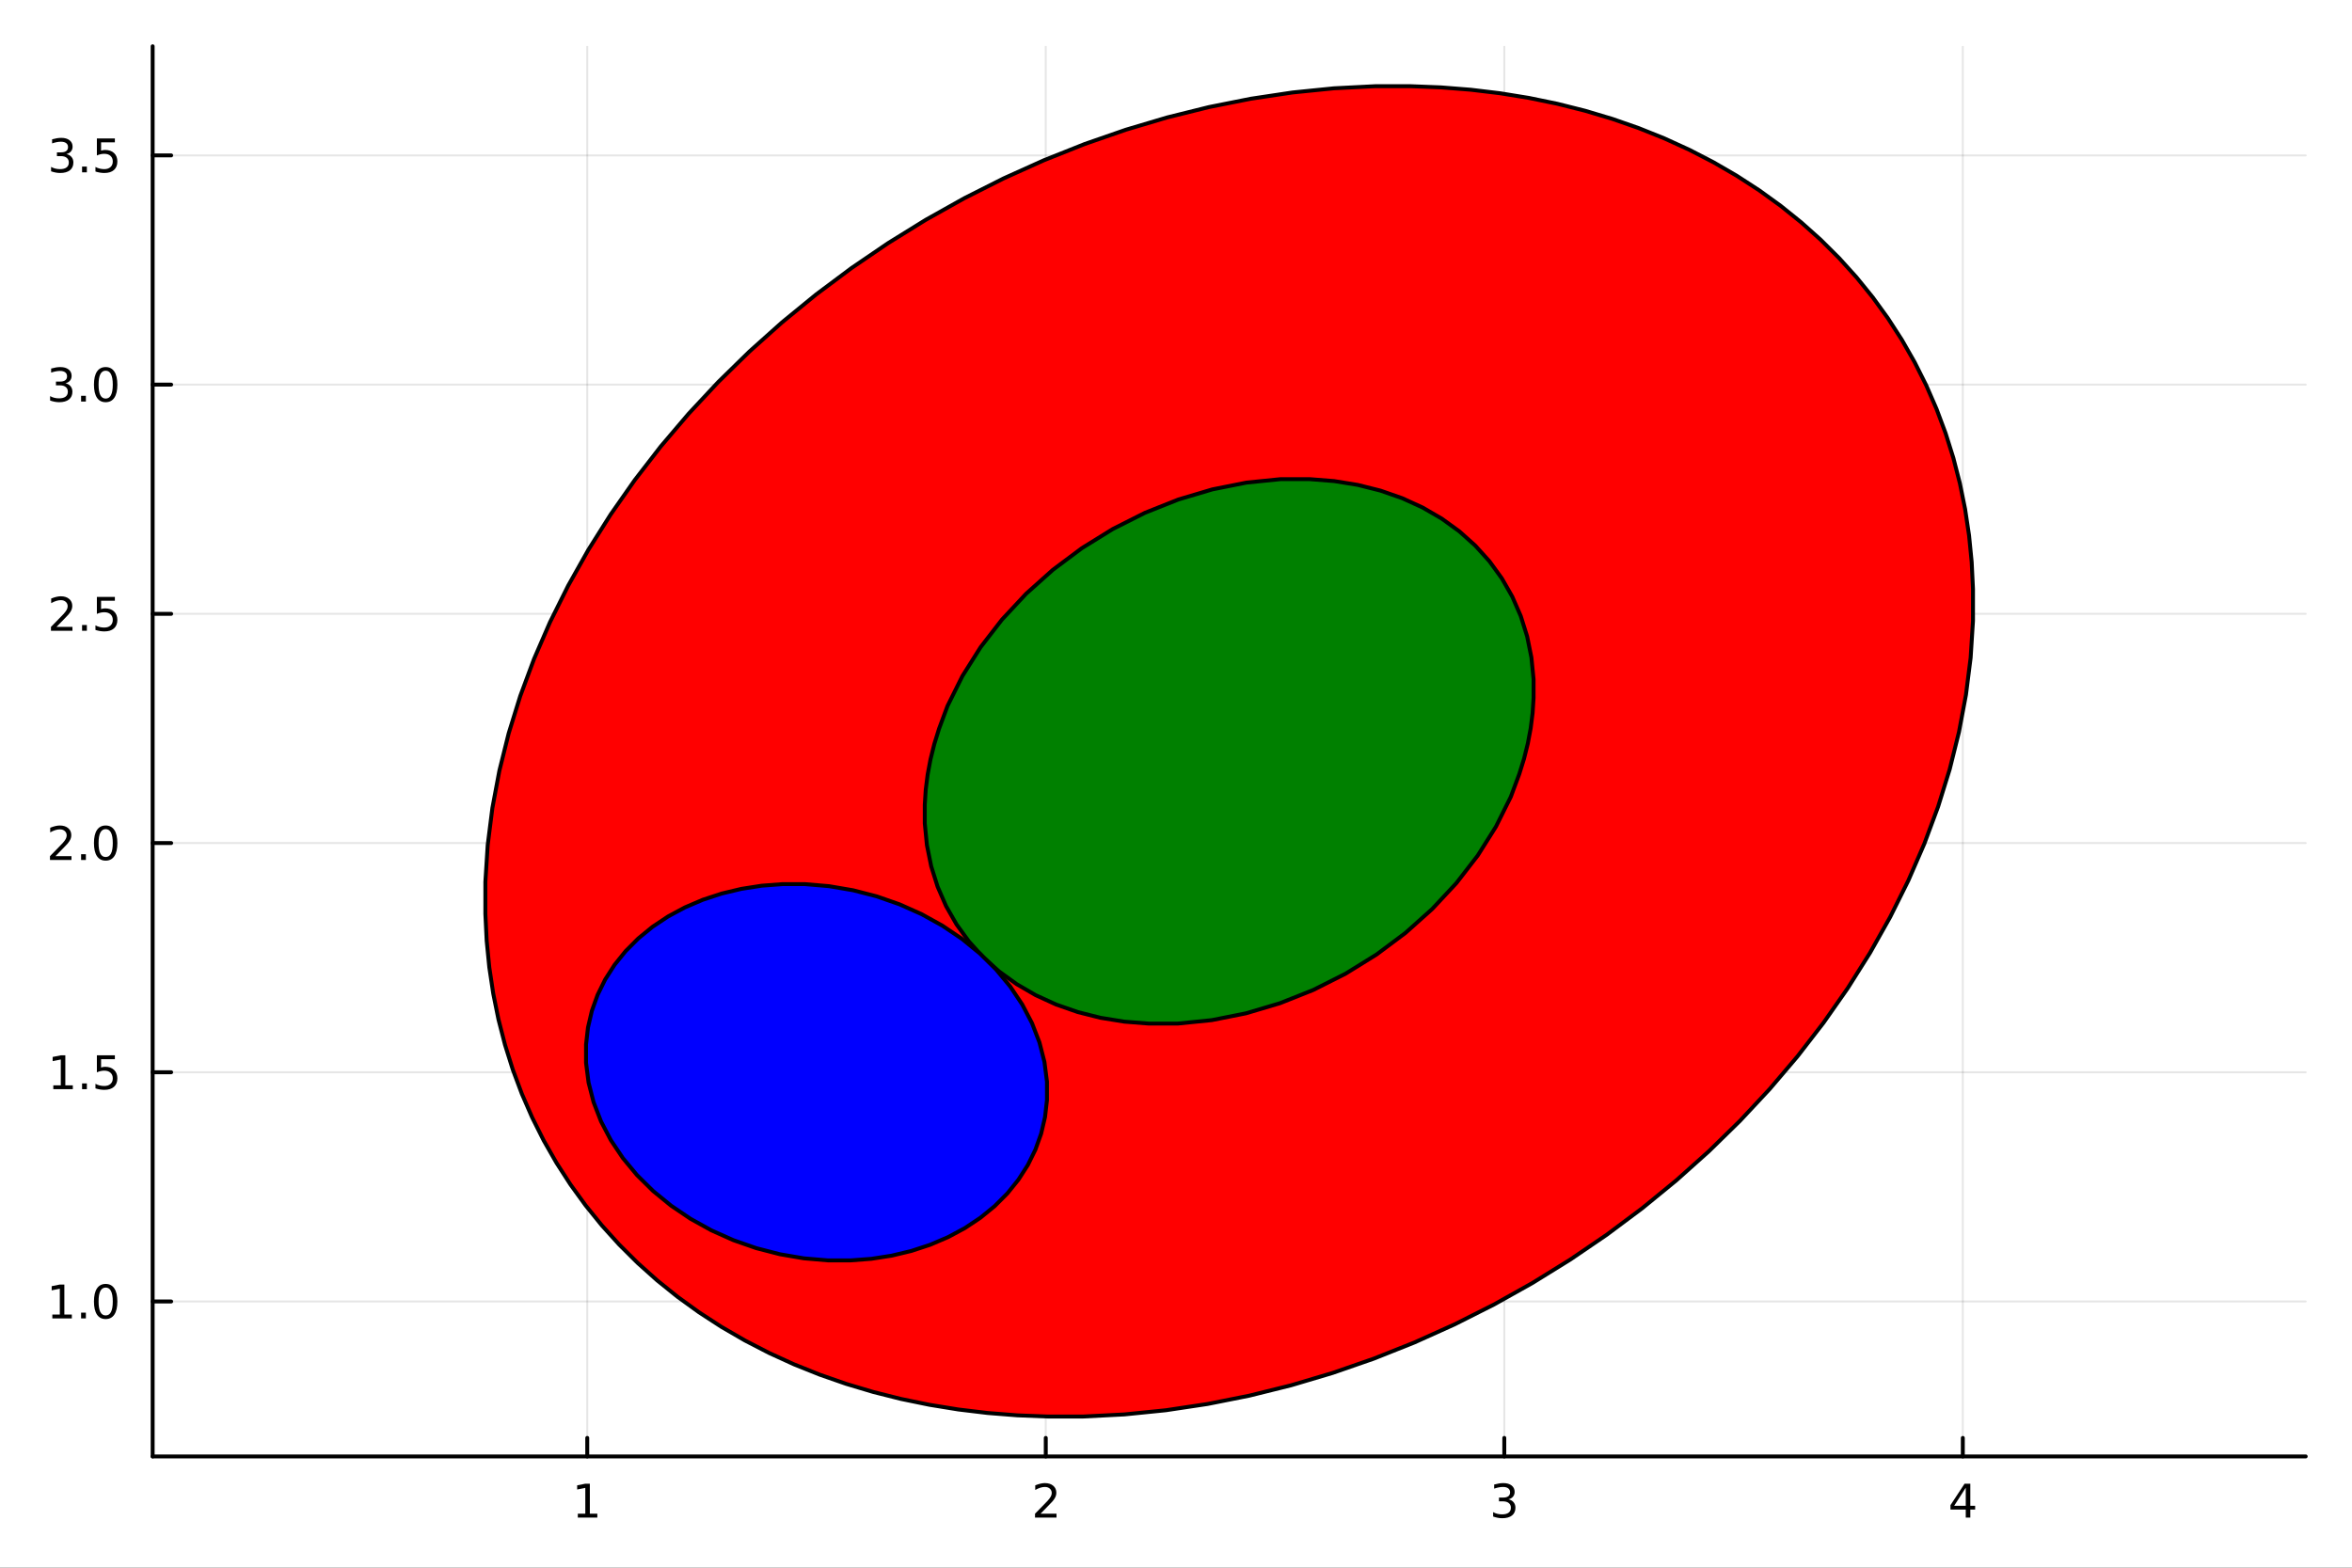<?xml version="1.0" encoding="utf-8"?>
<svg xmlns="http://www.w3.org/2000/svg" xmlns:xlink="http://www.w3.org/1999/xlink" width="600" height="400" viewBox="0 0 2400 1600">
<rect x="0" y="0" width="2400" height="1600" fill="#333333" stroke="none"/>
<defs>
  <clipPath id="clip070">
    <rect x="0" y="0" width="2400" height="1600"/>
  </clipPath>
</defs>
<path clip-path="url(#clip070)" d="M0 1600 L2400 1600 L2400 0 L0 0  Z" fill="#ffffff" fill-rule="evenodd" fill-opacity="1"/>
<defs>
  <clipPath id="clip071">
    <rect x="480" y="0" width="1681" height="1600"/>
  </clipPath>
</defs>
<path clip-path="url(#clip070)" d="M155.765 1486.45 L2352.76 1486.45 L2352.76 47.244 L155.765 47.244  Z" fill="#ffffff" fill-rule="evenodd" fill-opacity="1"/>
<defs>
  <clipPath id="clip072">
    <rect x="155" y="47" width="2198" height="1440"/>
  </clipPath>
</defs>
<polyline clip-path="url(#clip072)" style="stroke:#000000; stroke-linecap:round; stroke-linejoin:round; stroke-width:2; stroke-opacity:0.1; fill:none" points="599.23,1486.45 599.23,47.244 "/>
<polyline clip-path="url(#clip072)" style="stroke:#000000; stroke-linecap:round; stroke-linejoin:round; stroke-width:2; stroke-opacity:0.1; fill:none" points="1067.11,1486.45 1067.11,47.244 "/>
<polyline clip-path="url(#clip072)" style="stroke:#000000; stroke-linecap:round; stroke-linejoin:round; stroke-width:2; stroke-opacity:0.1; fill:none" points="1534.99,1486.45 1534.99,47.244 "/>
<polyline clip-path="url(#clip072)" style="stroke:#000000; stroke-linecap:round; stroke-linejoin:round; stroke-width:2; stroke-opacity:0.1; fill:none" points="2002.87,1486.45 2002.87,47.244 "/>
<polyline clip-path="url(#clip072)" style="stroke:#000000; stroke-linecap:round; stroke-linejoin:round; stroke-width:2; stroke-opacity:0.1; fill:none" points="155.765,1328.3 2352.76,1328.3 "/>
<polyline clip-path="url(#clip072)" style="stroke:#000000; stroke-linecap:round; stroke-linejoin:round; stroke-width:2; stroke-opacity:0.1; fill:none" points="155.765,1094.36 2352.76,1094.36 "/>
<polyline clip-path="url(#clip072)" style="stroke:#000000; stroke-linecap:round; stroke-linejoin:round; stroke-width:2; stroke-opacity:0.1; fill:none" points="155.765,860.422 2352.76,860.422 "/>
<polyline clip-path="url(#clip072)" style="stroke:#000000; stroke-linecap:round; stroke-linejoin:round; stroke-width:2; stroke-opacity:0.1; fill:none" points="155.765,626.482 2352.76,626.482 "/>
<polyline clip-path="url(#clip072)" style="stroke:#000000; stroke-linecap:round; stroke-linejoin:round; stroke-width:2; stroke-opacity:0.1; fill:none" points="155.765,392.543 2352.76,392.543 "/>
<polyline clip-path="url(#clip072)" style="stroke:#000000; stroke-linecap:round; stroke-linejoin:round; stroke-width:2; stroke-opacity:0.1; fill:none" points="155.765,158.604 2352.76,158.604 "/>
<polyline clip-path="url(#clip070)" style="stroke:#000000; stroke-linecap:round; stroke-linejoin:round; stroke-width:4; stroke-opacity:1; fill:none" points="155.765,1486.45 2352.76,1486.45 "/>
<polyline clip-path="url(#clip070)" style="stroke:#000000; stroke-linecap:round; stroke-linejoin:round; stroke-width:4; stroke-opacity:1; fill:none" points="599.23,1486.45 599.23,1467.55 "/>
<polyline clip-path="url(#clip070)" style="stroke:#000000; stroke-linecap:round; stroke-linejoin:round; stroke-width:4; stroke-opacity:1; fill:none" points="1067.11,1486.45 1067.11,1467.55 "/>
<polyline clip-path="url(#clip070)" style="stroke:#000000; stroke-linecap:round; stroke-linejoin:round; stroke-width:4; stroke-opacity:1; fill:none" points="1534.99,1486.45 1534.99,1467.55 "/>
<polyline clip-path="url(#clip070)" style="stroke:#000000; stroke-linecap:round; stroke-linejoin:round; stroke-width:4; stroke-opacity:1; fill:none" points="2002.87,1486.45 2002.87,1467.55 "/>
<path clip-path="url(#clip070)" d="M589.612 1544.91 L597.251 1544.91 L597.251 1518.55 L588.941 1520.21 L588.941 1515.95 L597.205 1514.29 L601.881 1514.29 L601.881 1544.91 L609.52 1544.91 L609.52 1548.85 L589.612 1548.85 L589.612 1544.91 Z" fill="#000000" fill-rule="nonzero" fill-opacity="1" /><path clip-path="url(#clip070)" d="M1061.76 1544.91 L1078.08 1544.91 L1078.08 1548.85 L1056.14 1548.85 L1056.14 1544.91 Q1058.8 1542.16 1063.38 1537.53 Q1067.99 1532.88 1069.17 1531.53 Q1071.41 1529.01 1072.29 1527.27 Q1073.2 1525.51 1073.2 1523.82 Q1073.2 1521.07 1071.25 1519.33 Q1069.33 1517.6 1066.23 1517.6 Q1064.03 1517.6 1061.58 1518.36 Q1059.15 1519.13 1056.37 1520.68 L1056.37 1515.95 Q1059.19 1514.82 1061.65 1514.24 Q1064.1 1513.66 1066.14 1513.66 Q1071.51 1513.66 1074.7 1516.35 Q1077.9 1519.03 1077.9 1523.52 Q1077.9 1525.65 1077.09 1527.57 Q1076.3 1529.47 1074.19 1532.07 Q1073.61 1532.74 1070.51 1535.95 Q1067.41 1539.15 1061.76 1544.91 Z" fill="#000000" fill-rule="nonzero" fill-opacity="1" /><path clip-path="url(#clip070)" d="M1539.24 1530.21 Q1542.59 1530.93 1544.47 1533.2 Q1546.36 1535.47 1546.36 1538.8 Q1546.36 1543.92 1542.85 1546.72 Q1539.33 1549.52 1532.85 1549.52 Q1530.67 1549.52 1528.36 1549.08 Q1526.06 1548.66 1523.61 1547.81 L1523.61 1543.29 Q1525.55 1544.43 1527.87 1545.01 Q1530.18 1545.58 1532.71 1545.58 Q1537.11 1545.58 1539.4 1543.85 Q1541.71 1542.11 1541.71 1538.8 Q1541.71 1535.75 1539.56 1534.03 Q1537.43 1532.3 1533.61 1532.3 L1529.58 1532.3 L1529.58 1528.45 L1533.8 1528.45 Q1537.24 1528.45 1539.07 1527.09 Q1540.9 1525.7 1540.9 1523.11 Q1540.9 1520.45 1539 1519.03 Q1537.13 1517.6 1533.61 1517.6 Q1531.69 1517.6 1529.49 1518.01 Q1527.29 1518.43 1524.65 1519.31 L1524.65 1515.14 Q1527.31 1514.4 1529.63 1514.03 Q1531.97 1513.66 1534.03 1513.66 Q1539.35 1513.66 1542.45 1516.09 Q1545.55 1518.5 1545.55 1522.62 Q1545.55 1525.49 1543.91 1527.48 Q1542.27 1529.45 1539.24 1530.21 Z" fill="#000000" fill-rule="nonzero" fill-opacity="1" /><path clip-path="url(#clip070)" d="M2005.88 1518.36 L1994.07 1536.81 L2005.88 1536.81 L2005.88 1518.36 M2004.65 1514.29 L2010.53 1514.29 L2010.53 1536.81 L2015.46 1536.81 L2015.46 1540.7 L2010.53 1540.7 L2010.53 1548.85 L2005.88 1548.85 L2005.88 1540.7 L1990.27 1540.7 L1990.27 1536.19 L2004.65 1514.29 Z" fill="#000000" fill-rule="nonzero" fill-opacity="1" /><polyline clip-path="url(#clip070)" style="stroke:#000000; stroke-linecap:round; stroke-linejoin:round; stroke-width:4; stroke-opacity:1; fill:none" points="155.765,1486.45 155.765,47.244 "/>
<polyline clip-path="url(#clip070)" style="stroke:#000000; stroke-linecap:round; stroke-linejoin:round; stroke-width:4; stroke-opacity:1; fill:none" points="155.765,1328.3 174.663,1328.3 "/>
<polyline clip-path="url(#clip070)" style="stroke:#000000; stroke-linecap:round; stroke-linejoin:round; stroke-width:4; stroke-opacity:1; fill:none" points="155.765,1094.36 174.663,1094.36 "/>
<polyline clip-path="url(#clip070)" style="stroke:#000000; stroke-linecap:round; stroke-linejoin:round; stroke-width:4; stroke-opacity:1; fill:none" points="155.765,860.422 174.663,860.422 "/>
<polyline clip-path="url(#clip070)" style="stroke:#000000; stroke-linecap:round; stroke-linejoin:round; stroke-width:4; stroke-opacity:1; fill:none" points="155.765,626.482 174.663,626.482 "/>
<polyline clip-path="url(#clip070)" style="stroke:#000000; stroke-linecap:round; stroke-linejoin:round; stroke-width:4; stroke-opacity:1; fill:none" points="155.765,392.543 174.663,392.543 "/>
<polyline clip-path="url(#clip070)" style="stroke:#000000; stroke-linecap:round; stroke-linejoin:round; stroke-width:4; stroke-opacity:1; fill:none" points="155.765,158.604 174.663,158.604 "/>
<path clip-path="url(#clip070)" d="M53.4 1341.65 L61.038 1341.65 L61.038 1315.28 L52.728 1316.95 L52.728 1312.69 L60.992 1311.02 L65.668 1311.02 L65.668 1341.65 L73.307 1341.65 L73.307 1345.58 L53.4 1345.58 L53.4 1341.65 Z" fill="#000000" fill-rule="nonzero" fill-opacity="1" /><path clip-path="url(#clip070)" d="M82.751 1339.7 L87.635 1339.7 L87.635 1345.58 L82.751 1345.58 L82.751 1339.7 Z" fill="#000000" fill-rule="nonzero" fill-opacity="1" /><path clip-path="url(#clip070)" d="M107.821 1314.1 Q104.209 1314.1 102.381 1317.66 Q100.575 1321.21 100.575 1328.34 Q100.575 1335.44 102.381 1339.01 Q104.209 1342.55 107.821 1342.55 Q111.455 1342.55 113.26 1339.01 Q115.089 1335.44 115.089 1328.34 Q115.089 1321.21 113.26 1317.66 Q111.455 1314.1 107.821 1314.1 M107.821 1310.4 Q113.631 1310.4 116.686 1315 Q119.765 1319.59 119.765 1328.34 Q119.765 1337.06 116.686 1341.67 Q113.631 1346.25 107.821 1346.25 Q102.01 1346.25 98.932 1341.67 Q95.876 1337.06 95.876 1328.34 Q95.876 1319.59 98.932 1315 Q102.01 1310.4 107.821 1310.4 Z" fill="#000000" fill-rule="nonzero" fill-opacity="1" /><path clip-path="url(#clip070)" d="M54.395 1107.71 L62.034 1107.71 L62.034 1081.34 L53.724 1083.01 L53.724 1078.75 L61.987 1077.08 L66.663 1077.08 L66.663 1107.71 L74.302 1107.71 L74.302 1111.64 L54.395 1111.64 L54.395 1107.71 Z" fill="#000000" fill-rule="nonzero" fill-opacity="1" /><path clip-path="url(#clip070)" d="M83.747 1105.76 L88.631 1105.76 L88.631 1111.64 L83.747 1111.64 L83.747 1105.76 Z" fill="#000000" fill-rule="nonzero" fill-opacity="1" /><path clip-path="url(#clip070)" d="M98.862 1077.08 L117.219 1077.08 L117.219 1081.02 L103.145 1081.02 L103.145 1089.49 Q104.163 1089.14 105.182 1088.98 Q106.2 1088.79 107.219 1088.79 Q113.006 1088.79 116.385 1091.97 Q119.765 1095.14 119.765 1100.55 Q119.765 1106.13 116.293 1109.23 Q112.82 1112.31 106.501 1112.31 Q104.325 1112.31 102.057 1111.94 Q99.811 1111.57 97.404 1110.83 L97.404 1106.13 Q99.487 1107.27 101.709 1107.82 Q103.932 1108.38 106.408 1108.38 Q110.413 1108.38 112.751 1106.27 Q115.089 1104.16 115.089 1100.55 Q115.089 1096.94 112.751 1094.84 Q110.413 1092.73 106.408 1092.73 Q104.534 1092.73 102.659 1093.15 Q100.807 1093.56 98.862 1094.44 L98.862 1077.08 Z" fill="#000000" fill-rule="nonzero" fill-opacity="1" /><path clip-path="url(#clip070)" d="M56.617 873.767 L72.936 873.767 L72.936 877.702 L50.992 877.702 L50.992 873.767 Q53.654 871.012 58.237 866.382 Q62.844 861.73 64.025 860.387 Q66.27 857.864 67.149 856.128 Q68.052 854.369 68.052 852.679 Q68.052 849.924 66.108 848.188 Q64.186 846.452 61.085 846.452 Q58.886 846.452 56.432 847.216 Q54.001 847.98 51.224 849.531 L51.224 844.808 Q54.048 843.674 56.501 843.095 Q58.955 842.517 60.992 842.517 Q66.362 842.517 69.557 845.202 Q72.751 847.887 72.751 852.378 Q72.751 854.507 71.941 856.429 Q71.154 858.327 69.048 860.919 Q68.469 861.591 65.367 864.808 Q62.265 868.003 56.617 873.767 Z" fill="#000000" fill-rule="nonzero" fill-opacity="1" /><path clip-path="url(#clip070)" d="M82.751 871.822 L87.635 871.822 L87.635 877.702 L82.751 877.702 L82.751 871.822 Z" fill="#000000" fill-rule="nonzero" fill-opacity="1" /><path clip-path="url(#clip070)" d="M107.821 846.22 Q104.209 846.22 102.381 849.785 Q100.575 853.327 100.575 860.456 Q100.575 867.563 102.381 871.128 Q104.209 874.669 107.821 874.669 Q111.455 874.669 113.26 871.128 Q115.089 867.563 115.089 860.456 Q115.089 853.327 113.26 849.785 Q111.455 846.22 107.821 846.22 M107.821 842.517 Q113.631 842.517 116.686 847.123 Q119.765 851.706 119.765 860.456 Q119.765 869.183 116.686 873.79 Q113.631 878.373 107.821 878.373 Q102.01 878.373 98.932 873.79 Q95.876 869.183 95.876 860.456 Q95.876 851.706 98.932 847.123 Q102.01 842.517 107.821 842.517 Z" fill="#000000" fill-rule="nonzero" fill-opacity="1" /><path clip-path="url(#clip070)" d="M57.612 639.827 L73.932 639.827 L73.932 643.762 L51.987 643.762 L51.987 639.827 Q54.65 637.073 59.233 632.443 Q63.839 627.79 65.02 626.448 Q67.265 623.925 68.145 622.188 Q69.048 620.429 69.048 618.739 Q69.048 615.985 67.103 614.249 Q65.182 612.513 62.08 612.513 Q59.881 612.513 57.427 613.276 Q54.997 614.04 52.219 615.591 L52.219 610.869 Q55.043 609.735 57.497 609.156 Q59.95 608.577 61.987 608.577 Q67.358 608.577 70.552 611.263 Q73.747 613.948 73.747 618.438 Q73.747 620.568 72.936 622.489 Q72.149 624.387 70.043 626.98 Q69.464 627.651 66.362 630.869 Q63.261 634.063 57.612 639.827 Z" fill="#000000" fill-rule="nonzero" fill-opacity="1" /><path clip-path="url(#clip070)" d="M83.747 637.883 L88.631 637.883 L88.631 643.762 L83.747 643.762 L83.747 637.883 Z" fill="#000000" fill-rule="nonzero" fill-opacity="1" /><path clip-path="url(#clip070)" d="M98.862 609.202 L117.219 609.202 L117.219 613.138 L103.145 613.138 L103.145 621.61 Q104.163 621.263 105.182 621.1 Q106.2 620.915 107.219 620.915 Q113.006 620.915 116.385 624.087 Q119.765 627.258 119.765 632.674 Q119.765 638.253 116.293 641.355 Q112.82 644.434 106.501 644.434 Q104.325 644.434 102.057 644.063 Q99.811 643.693 97.404 642.952 L97.404 638.253 Q99.487 639.387 101.709 639.943 Q103.932 640.499 106.408 640.499 Q110.413 640.499 112.751 638.392 Q115.089 636.286 115.089 632.674 Q115.089 629.063 112.751 626.957 Q110.413 624.85 106.408 624.85 Q104.534 624.85 102.659 625.267 Q100.807 625.684 98.862 626.563 L98.862 609.202 Z" fill="#000000" fill-rule="nonzero" fill-opacity="1" /><path clip-path="url(#clip070)" d="M66.756 391.189 Q70.112 391.906 71.987 394.175 Q73.885 396.444 73.885 399.777 Q73.885 404.893 70.367 407.693 Q66.849 410.494 60.367 410.494 Q58.191 410.494 55.876 410.055 Q53.585 409.638 51.131 408.781 L51.131 404.268 Q53.075 405.402 55.39 405.98 Q57.705 406.559 60.228 406.559 Q64.626 406.559 66.918 404.823 Q69.233 403.087 69.233 399.777 Q69.233 396.721 67.08 395.008 Q64.95 393.272 61.131 393.272 L57.103 393.272 L57.103 389.43 L61.316 389.43 Q64.765 389.43 66.594 388.064 Q68.423 386.675 68.423 384.082 Q68.423 381.42 66.525 380.008 Q64.65 378.573 61.131 378.573 Q59.21 378.573 57.011 378.99 Q54.812 379.407 52.173 380.286 L52.173 376.12 Q54.835 375.379 57.15 375.008 Q59.487 374.638 61.548 374.638 Q66.872 374.638 69.974 377.069 Q73.075 379.476 73.075 383.596 Q73.075 386.467 71.432 388.457 Q69.788 390.425 66.756 391.189 Z" fill="#000000" fill-rule="nonzero" fill-opacity="1" /><path clip-path="url(#clip070)" d="M82.751 403.943 L87.635 403.943 L87.635 409.823 L82.751 409.823 L82.751 403.943 Z" fill="#000000" fill-rule="nonzero" fill-opacity="1" /><path clip-path="url(#clip070)" d="M107.821 378.342 Q104.209 378.342 102.381 381.907 Q100.575 385.448 100.575 392.578 Q100.575 399.684 102.381 403.249 Q104.209 406.791 107.821 406.791 Q111.455 406.791 113.26 403.249 Q115.089 399.684 115.089 392.578 Q115.089 385.448 113.26 381.907 Q111.455 378.342 107.821 378.342 M107.821 374.638 Q113.631 374.638 116.686 379.245 Q119.765 383.828 119.765 392.578 Q119.765 401.305 116.686 405.911 Q113.631 410.494 107.821 410.494 Q102.01 410.494 98.932 405.911 Q95.876 401.305 95.876 392.578 Q95.876 383.828 98.932 379.245 Q102.01 374.638 107.821 374.638 Z" fill="#000000" fill-rule="nonzero" fill-opacity="1" /><path clip-path="url(#clip070)" d="M67.751 157.25 Q71.108 157.967 72.983 160.236 Q74.881 162.504 74.881 165.837 Q74.881 170.953 71.362 173.754 Q67.844 176.555 61.362 176.555 Q59.187 176.555 56.872 176.115 Q54.58 175.699 52.126 174.842 L52.126 170.328 Q54.071 171.462 56.386 172.041 Q58.7 172.62 61.224 172.62 Q65.622 172.62 67.913 170.884 Q70.228 169.148 70.228 165.837 Q70.228 162.782 68.075 161.069 Q65.946 159.333 62.126 159.333 L58.099 159.333 L58.099 155.49 L62.312 155.49 Q65.761 155.49 67.589 154.125 Q69.418 152.736 69.418 150.143 Q69.418 147.481 67.52 146.069 Q65.645 144.634 62.126 144.634 Q60.205 144.634 58.006 145.051 Q55.807 145.467 53.168 146.347 L53.168 142.18 Q55.83 141.439 58.145 141.069 Q60.483 140.699 62.543 140.699 Q67.867 140.699 70.969 143.129 Q74.071 145.537 74.071 149.657 Q74.071 152.527 72.427 154.518 Q70.784 156.486 67.751 157.25 Z" fill="#000000" fill-rule="nonzero" fill-opacity="1" /><path clip-path="url(#clip070)" d="M83.747 170.004 L88.631 170.004 L88.631 175.884 L83.747 175.884 L83.747 170.004 Z" fill="#000000" fill-rule="nonzero" fill-opacity="1" /><path clip-path="url(#clip070)" d="M98.862 141.324 L117.219 141.324 L117.219 145.259 L103.145 145.259 L103.145 153.731 Q104.163 153.384 105.182 153.222 Q106.2 153.037 107.219 153.037 Q113.006 153.037 116.385 156.208 Q119.765 159.379 119.765 164.796 Q119.765 170.375 116.293 173.476 Q112.82 176.555 106.501 176.555 Q104.325 176.555 102.057 176.185 Q99.811 175.814 97.404 175.074 L97.404 170.375 Q99.487 171.509 101.709 172.064 Q103.932 172.62 106.408 172.62 Q110.413 172.62 112.751 170.513 Q115.089 168.407 115.089 164.796 Q115.089 161.185 112.751 159.078 Q110.413 156.972 106.408 156.972 Q104.534 156.972 102.659 157.388 Q100.807 157.805 98.862 158.685 L98.862 141.324 Z" fill="#000000" fill-rule="nonzero" fill-opacity="1" /><path clip-path="url(#clip072)" d="M495.261 900.069 L495.261 932.556 L496.602 960.085 L499.282 987.272 L503.297 1014.07 L508.638 1040.43 L515.297 1066.31 L523.261 1091.65 L532.518 1116.43 L543.05 1140.58 L554.838 1164.08 L567.863 1186.87 L582.1 1208.93 L597.526 1230.2 L614.112 1250.65 L631.829 1270.24 L650.645 1288.95 L670.529 1306.74 L691.444 1323.57 L713.354 1339.41 L736.219 1354.25 L760 1368.04 L784.655 1380.78 L810.139 1392.43 L836.408 1402.97 L863.415 1412.39 L891.113 1420.67 L919.453 1427.8 L948.385 1433.75 L977.857 1438.53 L1007.82 1442.12 L1038.21 1444.52 L1068.99 1445.72 L1105.31 1445.72 L1147.32 1443.58 L1189.66 1439.31 L1232.21 1432.92 L1274.83 1424.43 L1317.38 1413.87 L1359.74 1401.27 L1401.76 1386.68 L1443.31 1370.13 L1484.27 1351.68 L1524.51 1331.39 L1563.9 1309.32 L1602.31 1285.54 L1639.62 1260.13 L1675.72 1233.16 L1710.49 1204.73 L1743.83 1174.91 L1775.62 1143.81 L1805.77 1111.52 L1834.18 1078.15 L1860.77 1043.79 L1885.44 1008.57 L1908.13 972.577 L1928.75 935.94 L1947.25 898.771 L1963.57 861.186 L1977.66 823.304 L1989.46 785.243 L1998.95 747.125 L2006.09 709.069 L2010.87 671.195 L2013.26 633.623 L2013.26 601.136 L2011.92 573.607 L2009.24 546.42 L2005.22 519.623 L1999.88 493.262 L1993.22 467.385 L1985.26 442.037 L1976 417.264 L1965.47 393.107 L1953.68 369.612 L1940.66 346.818 L1926.42 324.766 L1911 303.496 L1894.41 283.044 L1876.69 263.448 L1857.88 244.741 L1837.99 226.956 L1817.08 210.126 L1795.17 194.279 L1772.3 179.445 L1748.52 165.648 L1723.87 152.913 L1698.38 141.264 L1672.11 130.72 L1645.11 121.3 L1617.41 113.021 L1589.07 105.897 L1560.14 99.941 L1530.66 95.163 L1500.7 91.573 L1470.31 89.176 L1439.53 87.976 L1403.21 87.976 L1361.2 90.115 L1318.86 94.385 L1276.31 100.774 L1233.69 109.262 L1191.14 119.82 L1148.79 132.418 L1106.76 147.013 L1065.21 163.562 L1024.25 182.011 L984.009 202.302 L944.624 224.372 L906.214 248.15 L868.901 273.563 L832.801 300.53 L798.03 328.966 L764.695 358.781 L732.903 389.882 L702.754 422.17 L674.341 455.544 L647.756 489.899 L623.081 525.126 L600.395 561.115 L579.768 597.751 L561.266 634.921 L544.948 672.506 L530.864 710.388 L519.059 748.449 L509.57 786.567 L502.427 824.623 L497.652 862.497 L495.261 900.069 L495.261 900.069  Z" fill="#ff0000" fill-rule="evenodd" fill-opacity="1"/>
<polyline clip-path="url(#clip072)" style="stroke:#000000; stroke-linecap:round; stroke-linejoin:round; stroke-width:4; stroke-opacity:1; fill:none" points="495.261,900.069 495.261,932.556 496.602,960.085 499.282,987.272 503.297,1014.07 508.638,1040.43 515.297,1066.31 523.261,1091.65 532.518,1116.43 543.05,1140.58 554.838,1164.08 567.863,1186.87 582.1,1208.93 597.526,1230.2 614.112,1250.65 631.829,1270.24 650.645,1288.95 670.529,1306.74 691.444,1323.57 713.354,1339.41 736.219,1354.25 760,1368.04 784.655,1380.78 810.139,1392.43 836.408,1402.97 863.415,1412.39 891.113,1420.67 919.453,1427.8 948.385,1433.75 977.857,1438.53 1007.82,1442.12 1038.21,1444.52 1068.99,1445.72 1105.31,1445.72 1147.32,1443.58 1189.66,1439.31 1232.21,1432.92 1274.83,1424.43 1317.38,1413.87 1359.74,1401.27 1401.76,1386.68 1443.31,1370.13 1484.27,1351.68 1524.51,1331.39 1563.9,1309.32 1602.31,1285.54 1639.62,1260.13 1675.72,1233.16 1710.49,1204.73 1743.83,1174.91 1775.62,1143.81 1805.77,1111.52 1834.18,1078.15 1860.77,1043.79 1885.44,1008.57 1908.13,972.577 1928.75,935.94 1947.25,898.771 1963.57,861.186 1977.66,823.304 1989.46,785.243 1998.95,747.125 2006.09,709.069 2010.87,671.195 2013.26,633.623 2013.26,601.136 2011.92,573.607 2009.24,546.42 2005.22,519.623 1999.88,493.262 1993.22,467.385 1985.26,442.037 1976,417.264 1965.47,393.107 1953.68,369.612 1940.66,346.818 1926.42,324.766 1911,303.496 1894.41,283.044 1876.69,263.448 1857.88,244.741 1837.99,226.956 1817.08,210.126 1795.17,194.279 1772.3,179.445 1748.52,165.648 1723.87,152.913 1698.38,141.264 1672.11,130.72 1645.11,121.3 1617.41,113.021 1589.07,105.897 1560.14,99.941 1530.66,95.163 1500.7,91.573 1470.31,89.176 1439.53,87.976 1403.21,87.976 1361.2,90.115 1318.86,94.385 1276.31,100.774 1233.69,109.262 1191.14,119.82 1148.79,132.418 1106.76,147.013 1065.21,163.562 1024.25,182.011 984.009,202.302 944.624,224.372 906.214,248.15 868.901,273.563 832.801,300.53 798.03,328.966 764.695,358.781 732.903,389.882 702.754,422.17 674.341,455.544 647.756,489.899 623.081,525.126 600.395,561.115 579.768,597.751 561.266,634.921 544.948,672.506 530.864,710.388 519.059,748.449 509.57,786.567 502.427,824.623 497.652,862.497 495.261,900.069 "/>
<path clip-path="url(#clip072)" d="M943.652 840.358 L945.847 862.619 L950.22 884.204 L956.742 904.96 L965.366 924.74 L976.031 943.404 L988.662 960.821 L1003.17 976.867 L1019.45 991.429 L1037.39 1004.4 L1056.86 1015.7 L1077.73 1025.24 L1099.84 1032.95 L1123.05 1038.79 L1147.18 1042.7 L1172.07 1044.66 L1201.82 1044.66 L1236.5 1041.16 L1271.41 1034.21 L1306.1 1023.89 L1340.14 1010.34 L1373.1 993.718 L1404.56 974.24 L1434.13 952.152 L1461.44 927.73 L1486.13 901.282 L1507.91 873.141 L1526.49 843.663 L1541.65 813.217 L1550.3 789.95 L1555.13 774.375 L1559.01 758.776 L1561.94 743.202 L1563.89 727.702 L1564.87 712.326 L1564.87 693.334 L1562.67 671.073 L1558.3 649.488 L1551.78 628.732 L1543.15 608.952 L1532.49 590.288 L1519.86 572.871 L1505.35 556.825 L1489.07 542.263 L1471.13 529.287 L1451.66 517.99 L1430.79 508.451 L1408.68 500.738 L1385.47 494.904 L1361.34 490.992 L1336.45 489.03 L1306.7 489.03 L1272.02 492.528 L1237.11 499.48 L1202.42 509.798 L1168.38 523.353 L1135.42 539.974 L1103.96 559.452 L1074.39 581.54 L1047.08 605.962 L1022.39 632.41 L1000.61 660.55 L982.027 690.029 L966.872 720.475 L958.222 743.742 L953.391 759.317 L949.508 774.916 L946.585 790.49 L944.631 805.989 L943.652 821.365 L943.652 840.358 L943.652 840.358  Z" fill="#008000" fill-rule="evenodd" fill-opacity="1"/>
<polyline clip-path="url(#clip072)" style="stroke:#000000; stroke-linecap:round; stroke-linejoin:round; stroke-width:4; stroke-opacity:1; fill:none" points="943.652,840.358 945.847,862.619 950.22,884.204 956.742,904.96 965.366,924.74 976.031,943.404 988.662,960.821 1003.17,976.867 1019.45,991.429 1037.39,1004.4 1056.86,1015.7 1077.73,1025.24 1099.84,1032.95 1123.05,1038.79 1147.18,1042.7 1172.07,1044.66 1201.82,1044.66 1236.5,1041.16 1271.41,1034.21 1306.1,1023.89 1340.14,1010.34 1373.1,993.718 1404.56,974.24 1434.13,952.152 1461.44,927.73 1486.13,901.282 1507.91,873.141 1526.49,843.663 1541.65,813.217 1550.3,789.95 1555.13,774.375 1559.01,758.776 1561.94,743.202 1563.89,727.702 1564.87,712.326 1564.87,693.334 1562.67,671.073 1558.3,649.488 1551.78,628.732 1543.15,608.952 1532.49,590.288 1519.86,572.871 1505.35,556.825 1489.07,542.263 1471.13,529.287 1451.66,517.99 1430.79,508.451 1408.68,500.738 1385.47,494.904 1361.34,490.992 1336.45,489.03 1306.7,489.03 1272.02,492.528 1237.11,499.48 1202.42,509.798 1168.38,523.353 1135.42,539.974 1103.96,559.452 1074.39,581.54 1047.08,605.962 1022.39,632.41 1000.61,660.55 982.027,690.029 966.872,720.475 958.222,743.742 953.391,759.317 949.508,774.916 946.585,790.49 944.631,805.989 943.652,821.365 943.652,840.358 "/>
<path clip-path="url(#clip072)" d="M598.002 1084.76 L600.571 1104.86 L605.681 1124.84 L613.276 1144.49 L623.273 1163.59 L635.563 1181.93 L650.011 1199.32 L666.46 1215.56 L684.731 1230.48 L704.622 1243.91 L725.918 1255.71 L748.386 1265.74 L771.78 1273.9 L795.844 1280.1 L820.317 1284.28 L844.929 1286.37 L867.915 1286.37 L889.11 1284.76 L909.833 1281.54 L929.912 1276.74 L949.175 1270.41 L967.463 1262.6 L984.619 1253.37 L1000.5 1242.8 L1014.97 1230.99 L1027.92 1218.02 L1039.22 1204.01 L1048.79 1189.08 L1056.54 1173.35 L1062.41 1156.96 L1066.36 1140.04 L1068.34 1122.73 L1068.34 1103.96 L1065.77 1083.87 L1060.66 1063.89 L1053.06 1044.24 L1043.07 1025.14 L1030.78 1006.79 L1016.33 989.403 L999.879 973.161 L981.609 958.243 L961.717 944.813 L940.421 933.016 L917.953 922.981 L894.559 914.819 L870.495 908.617 L846.023 904.445 L821.41 902.348 L798.424 902.348 L777.23 903.964 L756.506 907.183 L736.428 911.979 L717.164 918.309 L698.876 926.122 L681.72 935.351 L665.838 945.918 L651.365 957.735 L638.422 970.703 L627.119 984.711 L617.551 999.643 L609.798 1015.37 L603.925 1031.77 L599.982 1048.69 L598.002 1065.99 L598.002 1084.76 L598.002 1084.76  Z" fill="#0000ff" fill-rule="evenodd" fill-opacity="1"/>
<polyline clip-path="url(#clip072)" style="stroke:#000000; stroke-linecap:round; stroke-linejoin:round; stroke-width:4; stroke-opacity:1; fill:none" points="598.002,1084.76 600.571,1104.86 605.681,1124.84 613.276,1144.49 623.273,1163.59 635.563,1181.93 650.011,1199.32 666.46,1215.56 684.731,1230.48 704.622,1243.91 725.918,1255.71 748.386,1265.74 771.78,1273.9 795.844,1280.1 820.317,1284.28 844.929,1286.37 867.915,1286.37 889.11,1284.76 909.833,1281.54 929.912,1276.74 949.175,1270.41 967.463,1262.6 984.619,1253.37 1000.5,1242.8 1014.97,1230.99 1027.92,1218.02 1039.22,1204.01 1048.79,1189.08 1056.54,1173.35 1062.41,1156.96 1066.36,1140.04 1068.34,1122.73 1068.34,1103.96 1065.77,1083.87 1060.66,1063.89 1053.06,1044.24 1043.07,1025.14 1030.78,1006.79 1016.33,989.403 999.879,973.161 981.609,958.243 961.717,944.813 940.421,933.016 917.953,922.981 894.559,914.819 870.495,908.617 846.023,904.445 821.41,902.348 798.424,902.348 777.23,903.964 756.506,907.183 736.428,911.979 717.164,918.309 698.876,926.122 681.72,935.351 665.838,945.918 651.365,957.735 638.422,970.703 627.119,984.711 617.551,999.643 609.798,1015.37 603.925,1031.77 599.982,1048.69 598.002,1065.99 598.002,1084.76 "/>
</svg>
